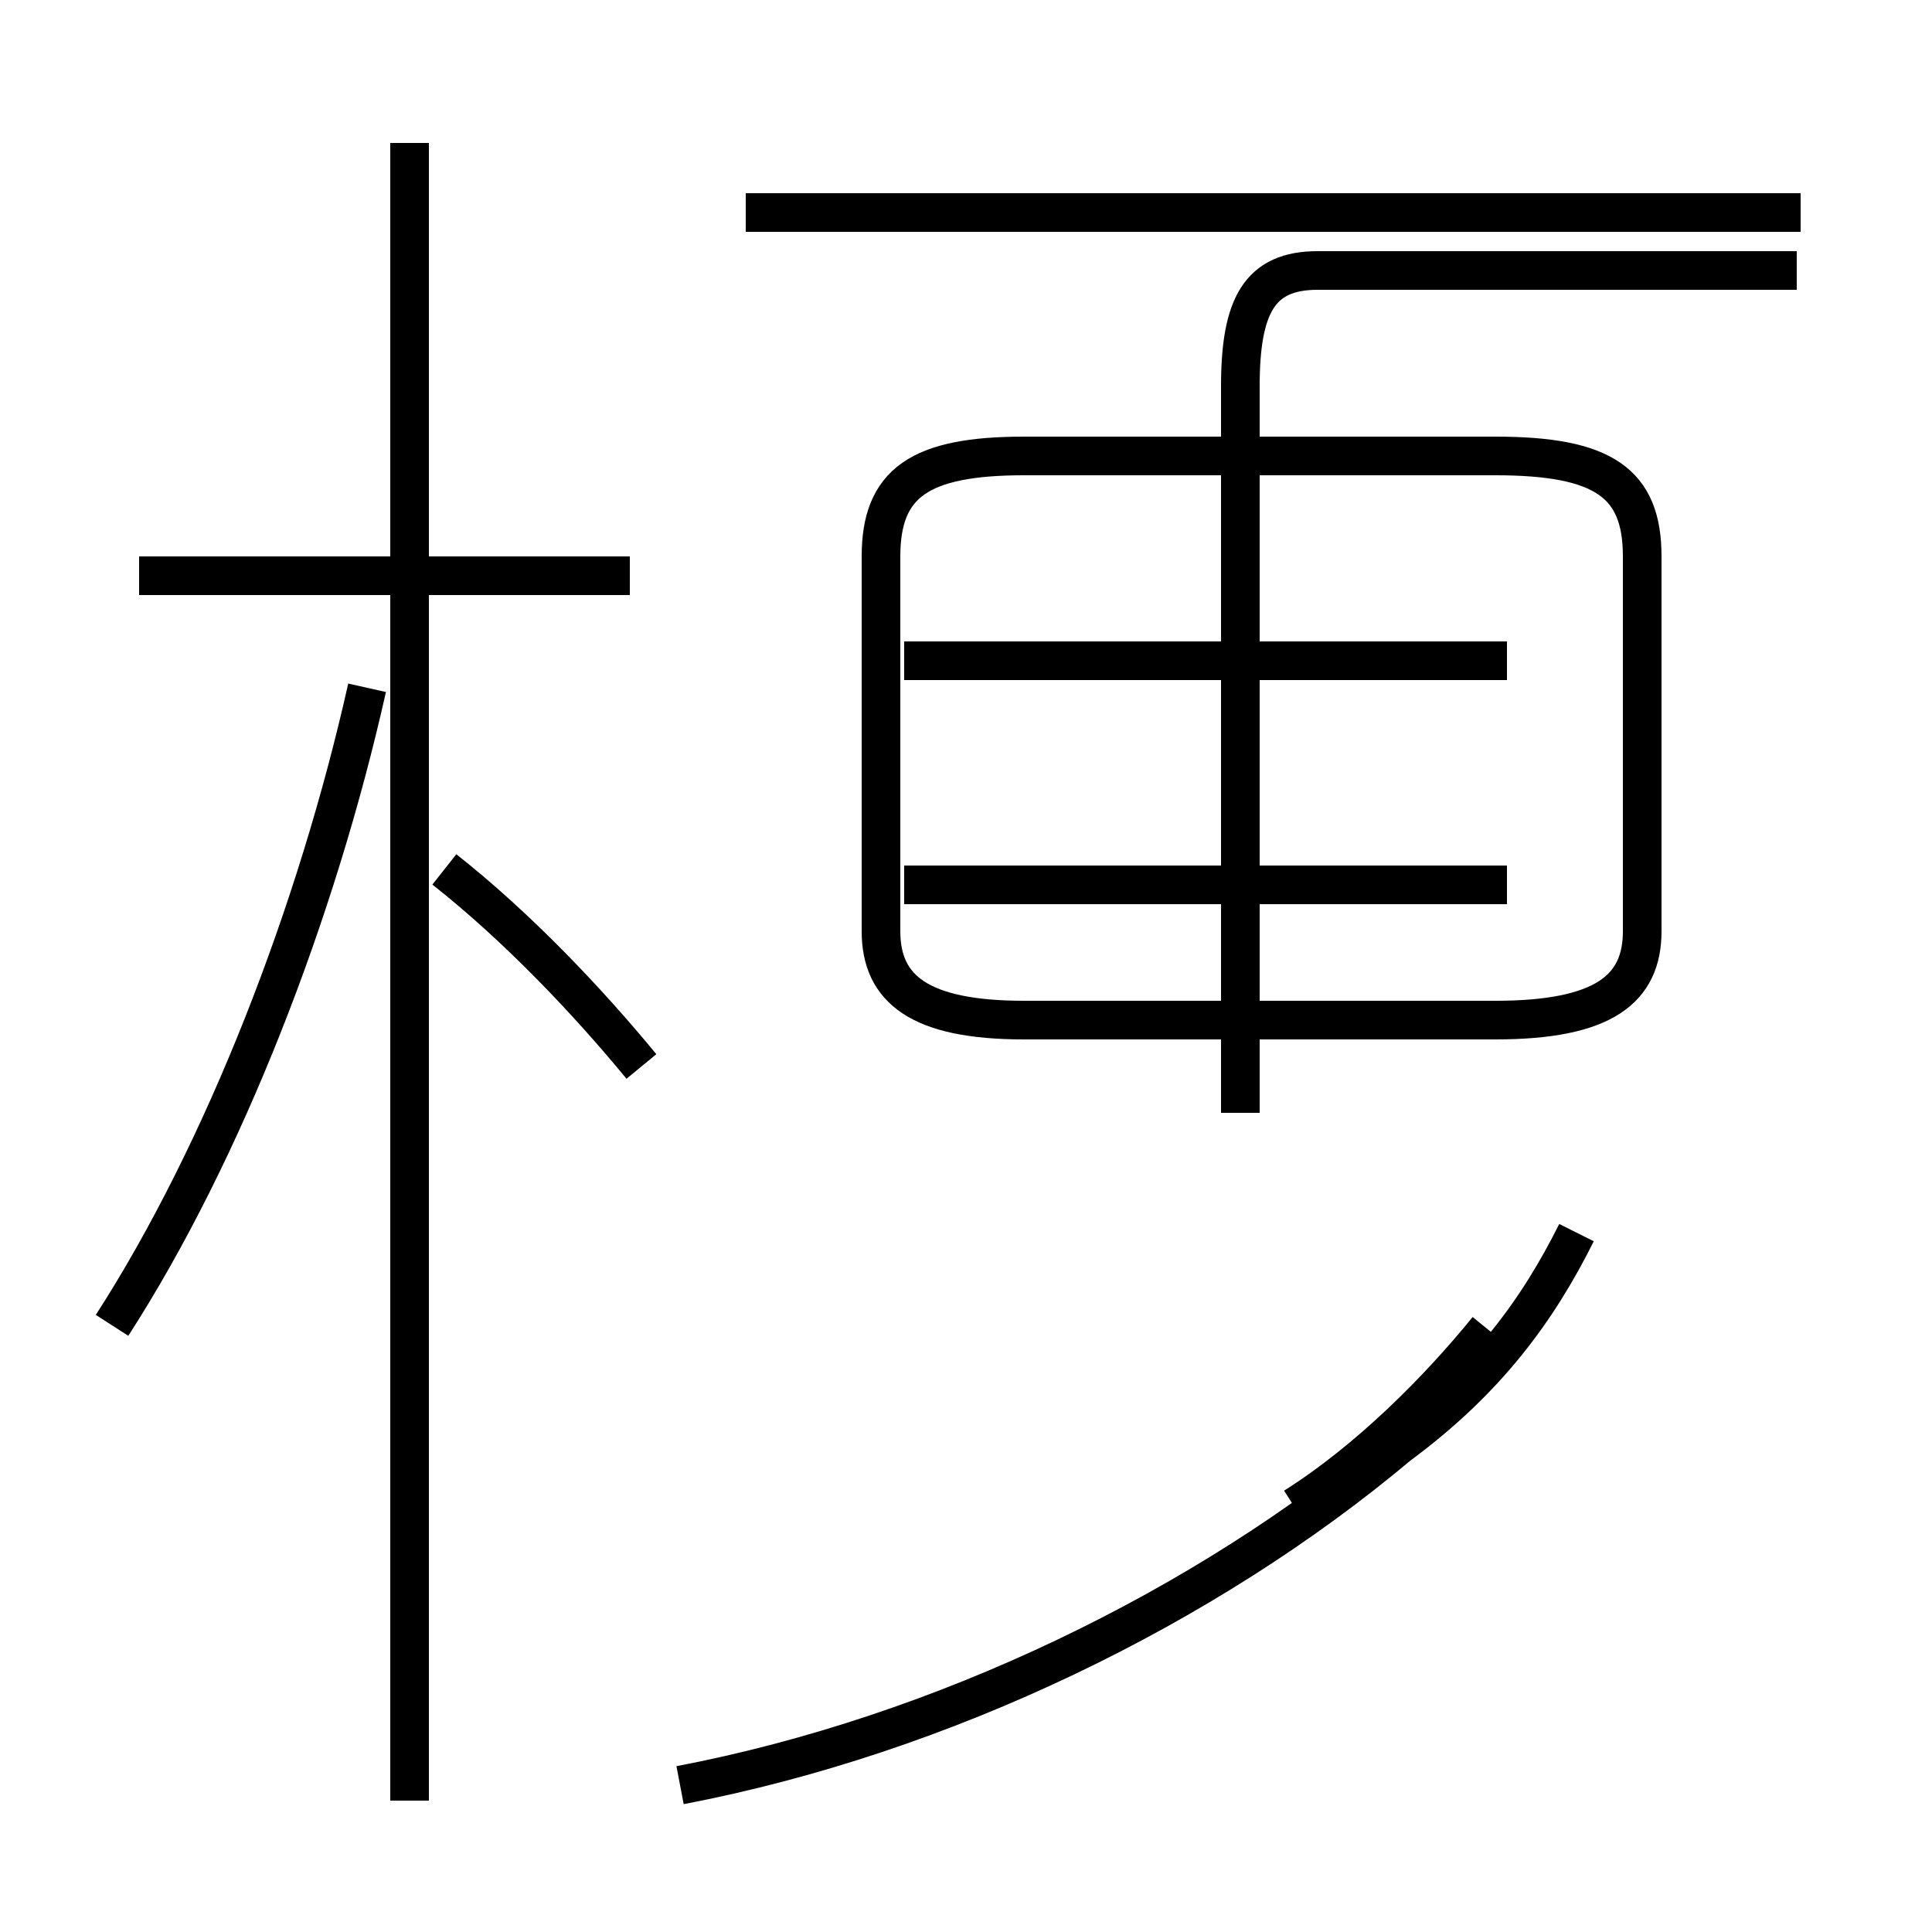 <?xml version='1.0' encoding='utf8'?>
<svg viewBox="0.0 -44.0 50.0 50.0" version="1.1" xmlns="http://www.w3.org/2000/svg">
<rect x="0.0" y="-44.0" width="50.0" height="50.0" fill="#808080" stroke="none"/>
<rect x="-1000" y="-1000" width="2000" height="2000" stroke="white" fill="white"/>
<g style="fill:none; stroke:#000000;  stroke-width:1">
<path d="M 2.9 9.7 C 5.8 14.2 8.2 20.4 9.5 26.2 M 16.3 29.1 L 3.6 29.1 M 10.6 -2.6 L 10.6 40.3 M 16.6 16.4 C 15.2 18.1 13.4 20.0 11.5 21.5 M 17.6 -2.2 C 24.4 -0.9 31.2 2.4 36.2 6.6 C 38.5 8.3 39.8 10.1 40.8 12.1 M 26.5 17.6 L 38.7 17.6 C 41.5 17.6 42.5 18.4 42.5 19.9 L 42.5 29.6 C 42.5 31.5 41.5 32.2 38.7 32.2 L 26.5 32.2 C 23.8 32.2 22.8 31.5 22.8 29.6 L 22.8 19.9 C 22.8 18.4 23.8 17.6 26.5 17.6 Z M 46.6 38.5 L 19.3 38.5 M 32.1 15.2 L 32.1 34.0 C 32.1 36.1 32.6 37.0 34.1 37.0 L 46.5 37.0 M 39.0 26.9 L 23.4 26.9 M 39.0 21.1 L 23.4 21.1 M 33.5 5.0 C 35.4 6.2 37.2 8.0 38.5 9.6 " transform="scale(1, -1)" />
</g>
</svg>